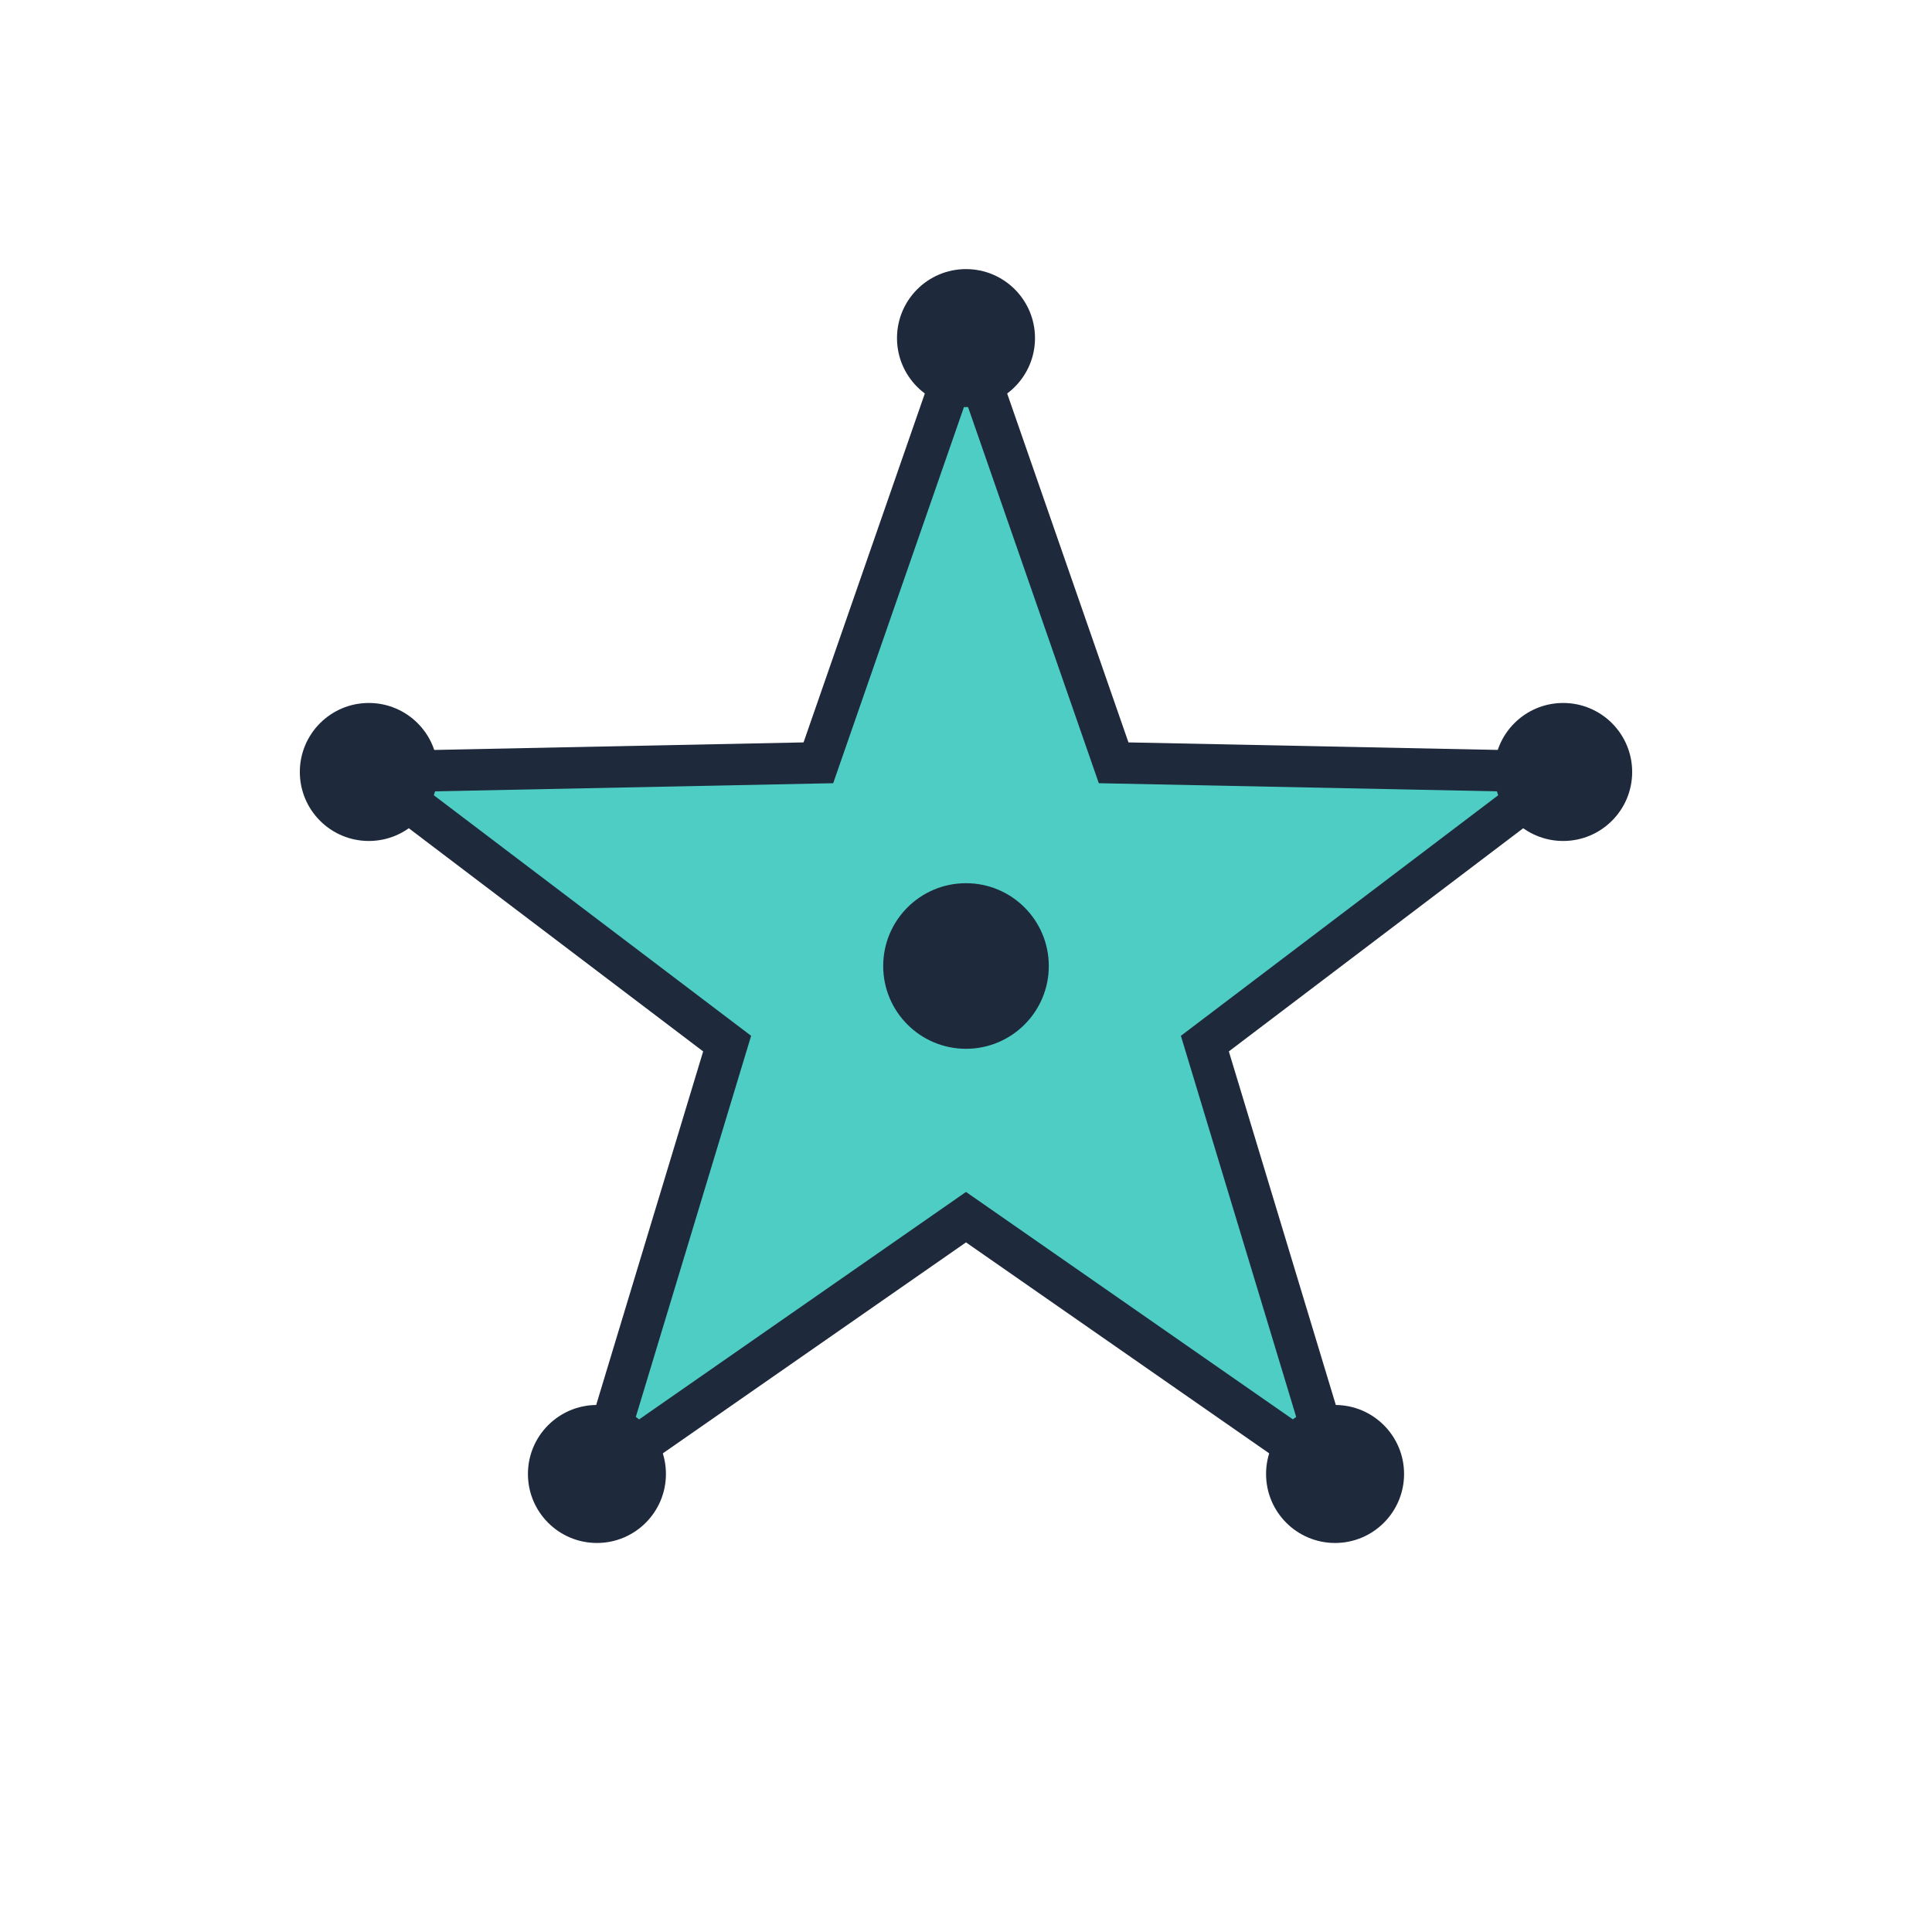 <?xml version="1.0" encoding="UTF-8"?>
<svg width="140" height="140" viewBox="0 0 140 140" xmlns="http://www.w3.org/2000/svg">
  <polygon points="70,24.5 80.698,55.276 113.273,55.94 87.309,75.624 96.744,106.81 70,88.2 43.256,106.81 52.691,75.624 26.727,55.94 59.302,55.276" fill="#4ECDC4" stroke="#1e293b" stroke-width="3"/>
  <circle cx="70" cy="24.5" r="5" fill="#1e293b"/><circle cx="113.273" cy="55.94" r="5" fill="#1e293b"/><circle cx="96.744" cy="106.81" r="5" fill="#1e293b"/><circle cx="43.256" cy="106.81" r="5" fill="#1e293b"/><circle cx="26.727" cy="55.94" r="5" fill="#1e293b"/><circle cx="70" cy="70" r="6" fill="#1e293b"/>
</svg>
